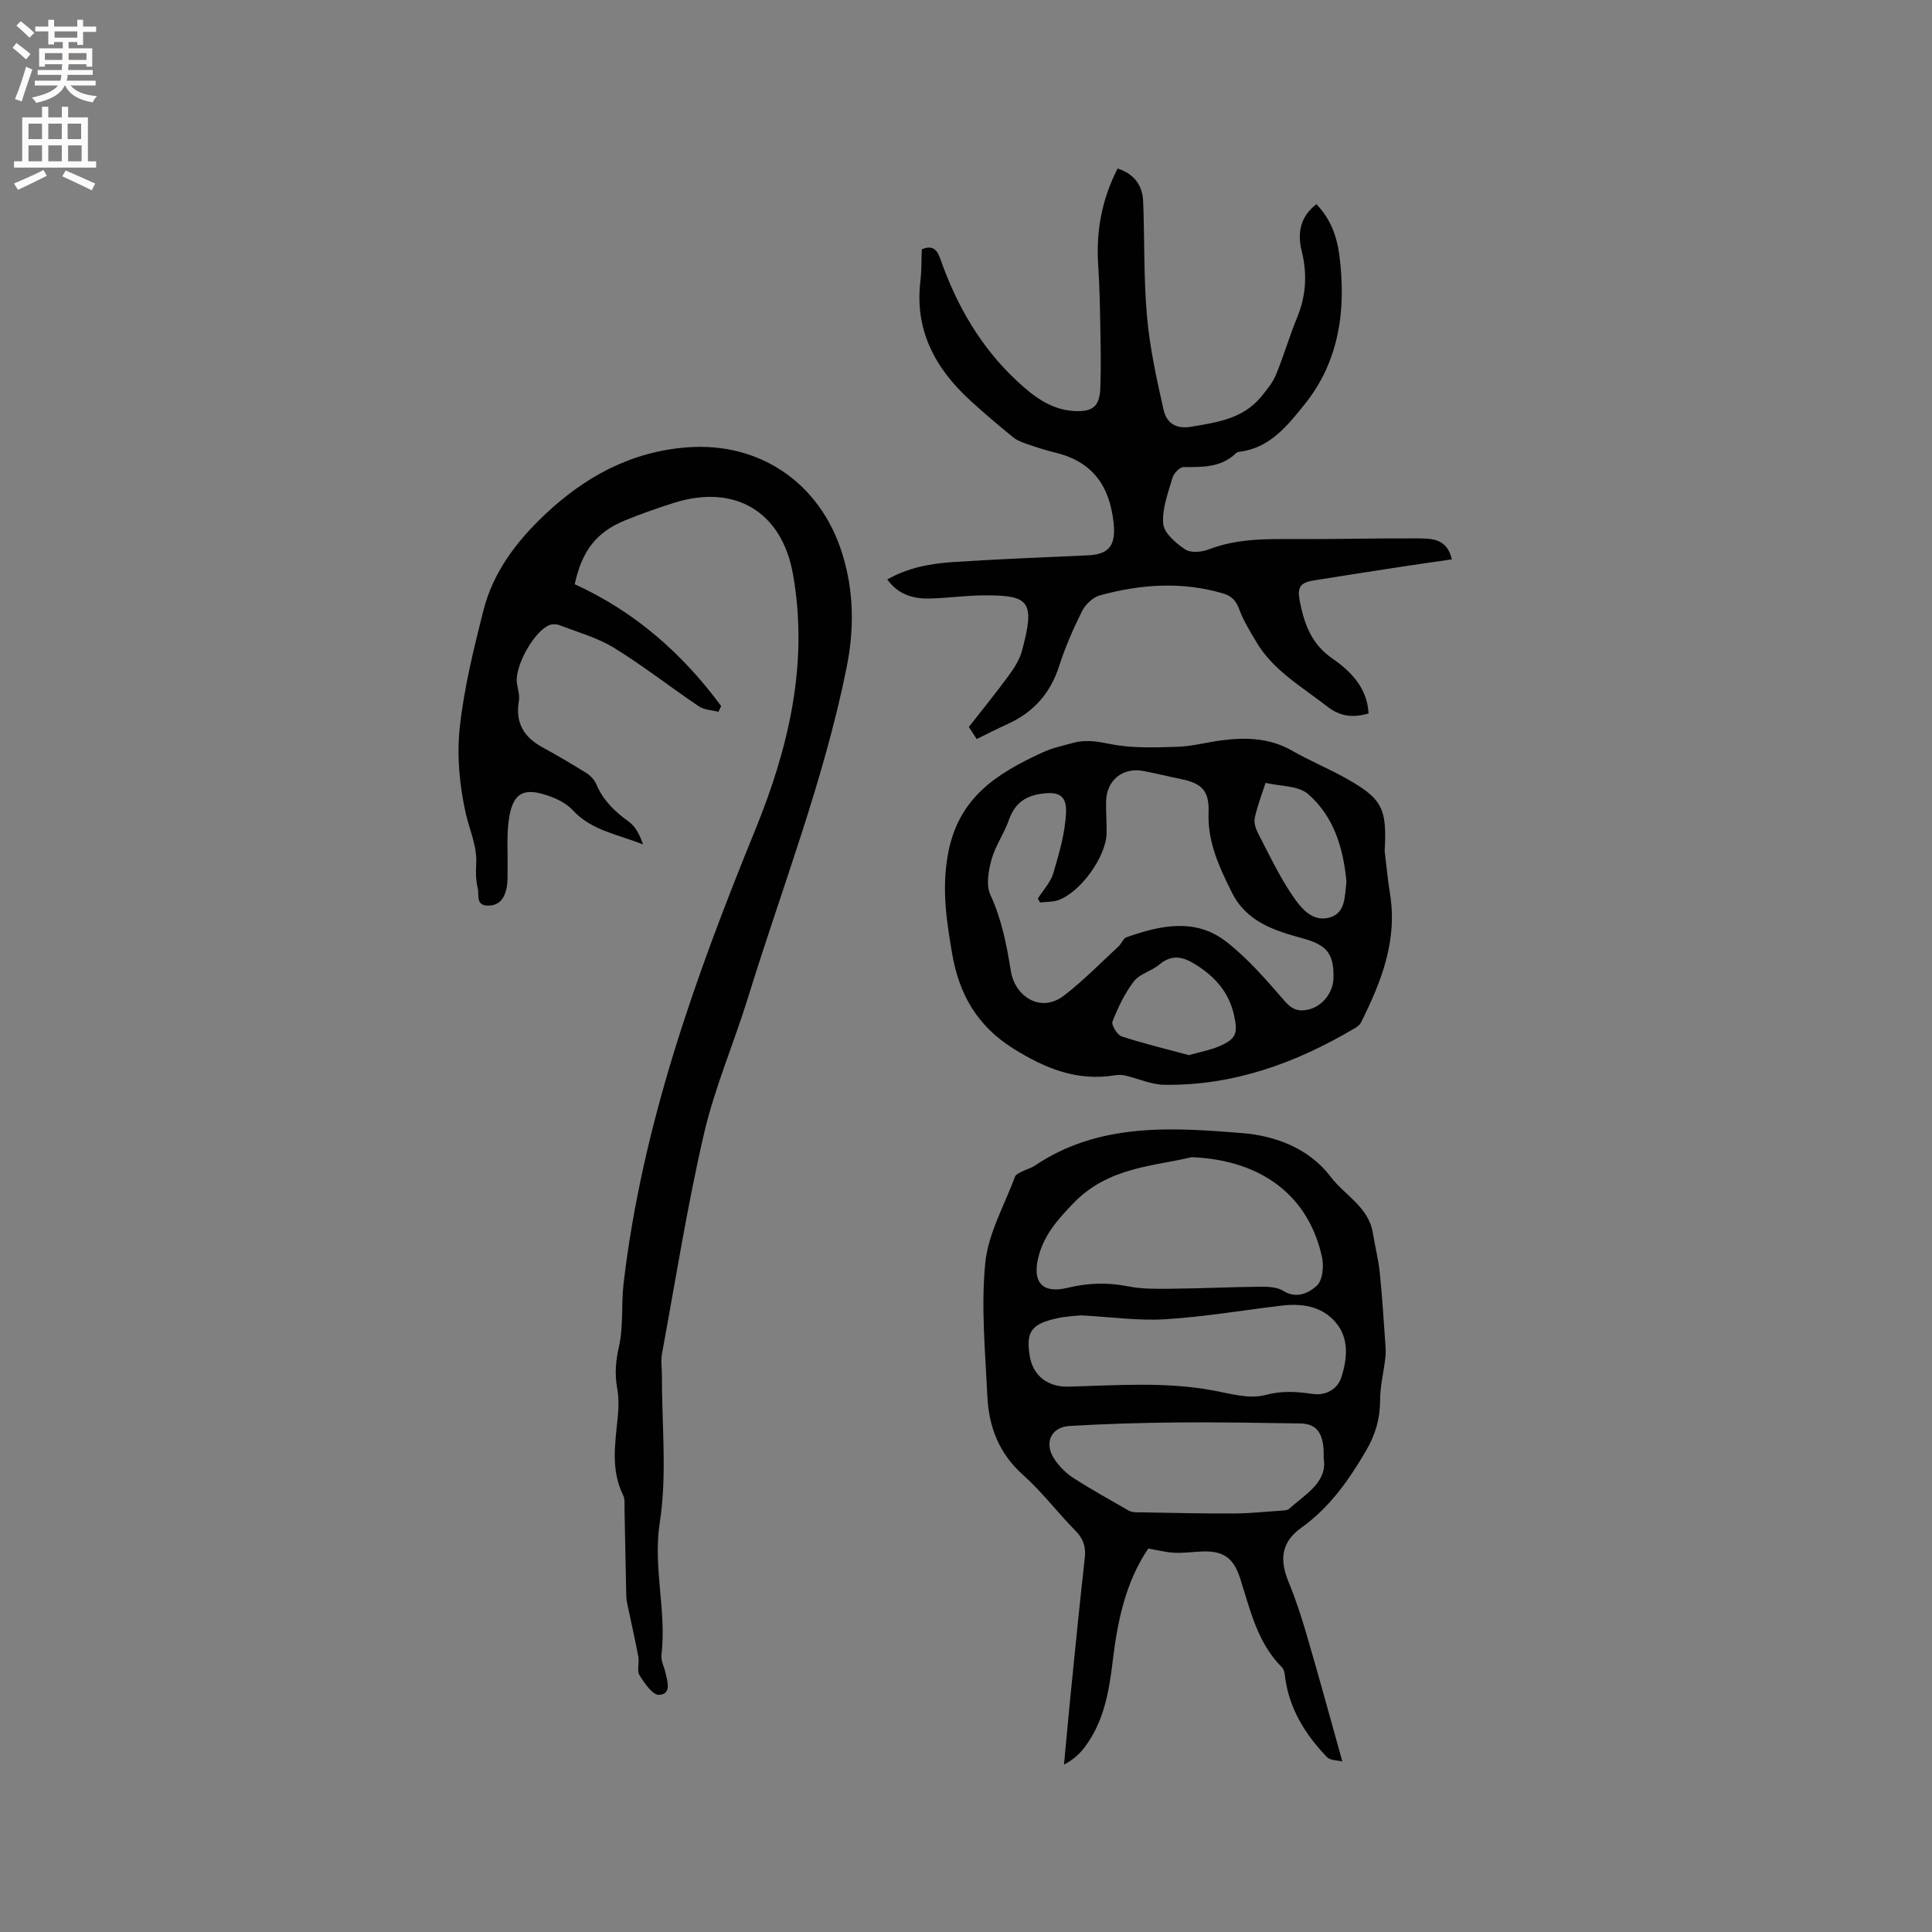 <svg enable-background="new 0 0 400 400" viewBox="0 0 400 400" xmlns="http://www.w3.org/2000/svg"><rect x="0" y="0" width="400" height="400" fill="#808080" stroke="none"/><g fill="#010102"><path d="m118.99 120.96c12.53 5.71 22.34 14.41 30.32 25.22-.19.4-.37.79-.56 1.19-1.36-.35-2.94-.37-4.04-1.12-5.88-3.96-11.48-8.36-17.51-12.08-3.43-2.12-7.49-3.24-11.3-4.72-.64-.25-1.53-.28-2.16-.03-3.17 1.27-7.16 8.47-6.73 11.92.16 1.26.63 2.57.42 3.77-.77 4.45.97 7.47 4.81 9.57 3.12 1.71 6.18 3.51 9.2 5.39.82.52 1.62 1.38 2 2.26 1.42 3.35 3.82 5.7 6.74 7.78 1.43 1.02 2.3 2.82 2.96 4.73-5.15-2.08-10.68-2.87-14.57-7.11-1.1-1.19-2.7-2.08-4.24-2.68-6-2.32-8.32-1.02-9.06 5.27-.37 3.14-.12 6.35-.18 9.53-.02 1.37.06 2.78-.23 4.11-.42 1.99-1.46 3.55-3.83 3.54-2.61-.01-1.79-2.25-2.11-3.55-.4-1.62-.43-3.37-.33-5.05.22-3.69-1.33-6.91-2.12-10.34-1.32-5.77-1.91-11.98-1.29-17.84.87-8.17 2.87-16.27 4.89-24.27 1.99-7.91 6.75-14.22 12.63-19.81 8.34-7.91 17.9-13.12 29.52-14.02 15.08-1.17 27.59 7.39 32.14 21.94 2.46 7.85 2.53 15.71.89 23.8-4.71 23.33-13.37 45.47-20.36 68.11-2.93 9.48-6.92 18.69-9.15 28.31-3.48 15.05-5.89 30.35-8.69 45.55-.26 1.43 0 2.95-.01 4.43-.03 10.17 1.1 20.52-.44 30.46-1.45 9.35 1.44 18.28.35 27.41-.14 1.18.55 2.46.83 3.69.41 1.84 1.31 4.42-1.34 4.58-1.29.08-3.01-2.42-4.04-4.06-.58-.93-.01-2.51-.23-3.75-.6-3.28-1.35-6.52-2.03-9.78-.19-.92-.45-1.85-.47-2.77-.15-6.04-.24-12.08-.37-18.12-.02-.95.12-2.03-.27-2.82-2.68-5.39-1.62-10.96-1.1-16.54.17-1.87.19-3.81-.15-5.64-.54-2.97-.3-5.69.38-8.69.94-4.17.44-8.64.94-12.93 3.83-32.81 14.85-63.53 27.23-93.89 6.91-16.95 11.14-34.47 7.85-53.02-2.29-12.92-11.98-18.77-24.65-14.78-3.43 1.08-6.82 2.29-10.15 3.64-5.87 2.41-8.89 6.25-10.39 13.21z"/><path d="m277.92 364.7c-1.06-.28-2.51-.21-3.18-.9-4.55-4.74-7.92-10.15-8.71-16.87-.07-.6-.22-1.33-.61-1.72-5.12-5.11-6.58-11.93-8.67-18.45-1.36-4.24-3.47-5.72-7.92-5.54-1.9.08-3.8.35-5.69.26-1.77-.09-3.52-.55-5.41-.87-4.75 7.06-6.37 15.1-7.36 23.34-.76 6.35-1.85 12.61-5.87 17.88-1.06 1.38-2.38 2.56-4.21 3.52.45-4.77.87-9.55 1.35-14.32.95-9.49 1.89-18.98 2.95-28.46.26-2.3-.28-3.99-1.94-5.66-3.72-3.78-6.94-8.07-10.88-11.58-4.97-4.44-7.05-9.97-7.35-16.26-.43-9.2-1.33-18.49-.43-27.59.61-6.11 3.97-11.95 6.17-17.88.18-.48.95-.79 1.49-1.07.84-.44 1.81-.67 2.59-1.19 13.26-8.94 28.34-7.93 42.99-6.74 6.53.53 13.66 2.97 18.26 9.03 2.94 3.87 7.87 6.24 8.75 11.68.44 2.71 1.14 5.38 1.42 8.11.53 5.16.84 10.34 1.21 15.52.06.83.01 1.68-.09 2.51-.34 2.8-1.04 5.6-1.04 8.4 0 3.85-.99 7.22-2.93 10.53-3.56 6.08-7.49 11.7-13.37 15.91-4.22 3.02-4.57 6.64-2.59 11.41 1.45 3.5 2.62 7.13 3.68 10.77 2.5 8.49 4.82 17.05 7.39 26.23zm-31.2-125.12c-7.73 1.88-17.25 2.01-24.48 9.53-3.24 3.37-6.08 6.53-7.24 11.12-1.32 5.21.76 7.68 6.03 6.4 4.2-1.02 8.26-1.15 12.52-.31 2.86.57 5.87.53 8.82.5 6.24-.06 12.48-.36 18.72-.42 1.55-.01 3.36.09 4.6.86 2.77 1.73 5.29.42 6.93-1.06 1.19-1.07 1.5-3.96 1.11-5.8-2.67-12.58-12.29-20.24-27.01-20.82zm-22.9 32.75c-1.19.13-3.01.19-4.76.56-5.56 1.19-6.7 2.8-5.85 7.93.67 4.03 3.8 6.38 7.95 6.27 9.95-.26 19.9-1.05 29.81.75 3.64.66 7.63 1.88 10.96.99 3.5-.94 6.55-.71 9.86-.23 2.81.41 5.16-1.09 5.9-3.38 1.24-3.83 1.72-8.13-1.21-11.5-2.94-3.39-7.1-3.91-11.38-3.38-7.96.97-15.9 2.31-23.89 2.8-5.55.34-11.18-.48-17.39-.81zm50.23 29.57c.16-5.1-1.33-7.13-4.85-7.19-8.41-.13-16.83-.28-25.24-.21-7.5.07-15.01.28-22.5.73-3.95.24-5.38 3.62-3.1 6.95.99 1.45 2.32 2.82 3.79 3.77 3.73 2.4 7.61 4.54 11.46 6.76.44.25 1.01.38 1.52.39 6.74.11 13.49.28 20.23.25 3.44-.02 6.89-.39 10.33-.62.4-.03.89-.07 1.16-.31 3.47-3.11 8.05-5.55 7.2-10.52z"/><path d="m190.85 51.62c2.36-1.01 3.21.22 3.85 2.03 3.39 9.63 8.36 18.28 15.92 25.29 3.39 3.14 6.97 5.92 11.86 6.16 3.8.19 5.21-.98 5.34-4.89.15-4.33.06-8.67-.02-13.01-.07-4.09-.16-8.18-.43-12.26-.47-7.03.74-13.66 4.02-20.05 3.47 1.13 5.16 3.5 5.29 6.86.31 7.94.09 15.91.8 23.81.58 6.49 1.99 12.94 3.43 19.31.59 2.59 2.4 4.04 5.73 3.48 5.39-.91 10.69-1.65 14.43-6.17 1.17-1.42 2.4-2.91 3.1-4.58 1.62-3.91 2.79-8 4.4-11.91 1.86-4.5 2.09-9.01.94-13.69-.93-3.77-.34-7.11 3.03-9.72 2.95 3.01 4.25 6.69 4.76 10.57 1.45 11.2.01 21.97-7.26 30.95-3.41 4.21-7.05 8.9-13.23 9.7-.31.04-.69.11-.89.31-3.1 3.01-6.95 2.9-10.87 2.89-.79 0-2.02 1.27-2.29 2.18-.91 3.14-2.19 6.44-1.93 9.55.16 1.93 2.61 4.02 4.53 5.31 1.14.77 3.42.58 4.87.02 5.8-2.25 11.79-2.18 17.84-2.15 8.48.04 16.96-.19 25.43-.14 2.88.02 6.09-.03 7.09 4.34-3.56.52-6.96.99-10.34 1.51-6.06.93-12.12 1.86-18.17 2.84-3.05.49-3.56 1.49-2.92 4.59.95 4.63 2.42 8.64 6.71 11.6 3.76 2.6 7.19 6.03 7.48 11.36-3.17.93-5.84.69-8.58-1.45-5.24-4.1-11.16-7.41-14.67-13.37-1.27-2.16-2.64-4.32-3.49-6.65-.69-1.87-1.54-2.85-3.53-3.42-8.54-2.47-17-1.84-25.38.45-1.44.4-2.99 1.88-3.68 3.27-1.84 3.68-3.5 7.5-4.76 11.42-1.81 5.63-5.31 9.52-10.62 11.93-2.11.96-4.17 2.02-6.43 3.12-.67-1.04-1.23-1.89-1.62-2.5 2.88-3.68 5.68-7.12 8.29-10.69 1.11-1.52 2.2-3.23 2.69-5.01 2.78-10.3 1.59-11.57-7.65-11.55-3.7.01-7.39.52-11.09.65-3.49.12-6.71-.61-9.13-3.94 4.39-2.49 9.04-3.31 13.74-3.61 9.29-.6 18.59-.98 27.89-1.39 4.51-.2 5.72-2.32 5.22-6.81-.85-7.67-4.42-12.59-12.02-14.44-1.93-.47-3.84-1.08-5.72-1.73-1.06-.37-2.19-.76-3.04-1.45-3.03-2.47-6.02-4.99-8.9-7.63-7.33-6.72-11.62-14.71-10.27-25.04.22-2.12.16-4.24.25-6.25z"/><path d="m286.68 176.18c.36 2.93.61 5.88 1.09 8.79 1.62 9.75-1.8 18.35-6.01 26.76-.26.52-.87.92-1.4 1.23-12.14 7.17-25.06 11.86-39.35 11.63-2.7-.04-5.37-1.3-8.07-1.92-.69-.16-1.46-.15-2.16-.04-7.78 1.28-14.4-1.43-20.88-5.47-7.52-4.68-11.34-11.21-12.8-19.88-1.14-6.75-2.11-12.99-.89-20.13 2.07-12.04 10.19-17.01 19.67-21.38 2-.92 4.21-1.4 6.35-1.98 2.58-.7 5.01-.28 7.69.26 4.46.9 9.19.7 13.8.57 3.04-.09 6.06-.93 9.1-1.33 5.12-.67 10.08-.53 14.77 2.17 3.48 2 7.22 3.55 10.74 5.49 7.81 4.33 8.86 6.27 8.35 15.23zm-71.33 10.67c-.16-.26-.33-.53-.49-.79 1.11-1.76 2.66-3.39 3.23-5.31 1.2-4.09 2.44-8.3 2.62-12.51.16-3.75-1.74-4.42-5.32-3.87-3.45.54-5.39 2.23-6.53 5.45-.98 2.78-2.79 5.3-3.57 8.12-.64 2.32-1.17 5.31-.25 7.3 2.35 5.1 3.37 10.36 4.25 15.83.82 5.16 6.12 8.83 11.06 5.01 3.99-3.08 7.54-6.73 11.25-10.16.61-.56.95-1.63 1.63-1.87 6.99-2.47 14.25-4.05 20.62.89 4.54 3.52 8.38 8 12.17 12.37 1.54 1.77 2.95 2.17 4.92 1.7 2.86-.69 5.06-3.5 5.14-6.45.14-5.08-1.34-6.91-6.36-8.28-5.88-1.61-11.66-3.43-14.68-9.51-2.6-5.23-5.05-10.43-4.82-16.55.17-4.49-1.38-6.04-5.69-6.92-2.59-.53-5.17-1.17-7.77-1.67-4.26-.82-7.62 1.85-7.75 6.18-.07 2.22.14 4.45.1 6.68-.1 4.91-5.45 12.32-10.1 13.91-1.14.36-2.43.3-3.66.45zm30.79 31.6c2.33-.66 4.43-1.03 6.33-1.85 3.49-1.51 3.86-2.67 3.01-6.47-1.07-4.76-3.99-7.99-8.05-10.5-2.59-1.6-4.85-2.07-7.41.08-1.6 1.34-4.04 1.89-5.25 3.46-1.91 2.47-3.29 5.41-4.44 8.33-.28.71.98 2.77 1.91 3.08 4.6 1.5 9.32 2.63 13.9 3.87zm32.63-35.86c-.61-6.82-2.54-13.5-7.94-18.19-2.06-1.78-5.82-1.6-8.81-2.31-.78 2.42-1.72 4.81-2.24 7.29-.22 1.02.26 2.34.78 3.33 2.24 4.3 4.32 8.73 7.04 12.72 1.7 2.49 4.03 5.54 7.68 4.53 3.33-.92 3.1-4.34 3.49-7.37z"/></g><path d="m2.6 9.9.8-1c.9.7 1.9 1.4 2.9 2.3l-.9 1.1c-1.1-1-2-1.8-2.8-2.4zm.5 10.6c.9-2.1 1.6-4.3 2.3-6.7.4.2.8.4 1.3.6-.7 2.1-1.5 4.3-2.2 6.6zm.3-15.2.9-.9c1 .8 2 1.6 2.8 2.4l-1 1c-.9-.9-1.8-1.7-2.7-2.5zm12.6-1.2h1.2v1.4h2.7v1.1h-2.7v2.7h-1.2v-.6h-1.8v1.3h4.9v3.8h-1.2v-.5h-3.7c0 .4-.1.9-.1 1.2h5.1v1h-5.2c0 .5-.1.9-.2 1.2h6v1h-5.2c1.1 1.3 2.9 2 5.5 2.2-.4.4-.7.8-.9 1.3-2.9-.5-4.8-1.6-5.7-3.5h-.1c-.8 1.7-2.7 2.9-5.9 3.6-.2-.4-.6-.8-.9-1.1 2.8-.6 4.6-1.4 5.4-2.5h-4.8v-1h5.3c.1-.3.2-.7.2-1.2h-4.9v-1h5c0-.4 0-.8.1-1.2h-3.6v.5h-1.2v-3.8h4.9v-1.3h-1.8v.5h-1.2v-2.7h-2.7v-1h2.7v-1.4h1.2v1.4h4.8zm-6.7 8.3h3.6c0-.4 0-.9 0-1.4h-3.6zm1.9-4.6h4.8v-1.3h-4.7v1.3zm6.7 3.2h-3.7v1.4h3.7z" fill="#fcfbfa"/><path d="m8.7 22.1h1.3v2.2h2.8v-2.2h1.3v2.2h4.1v9.1h1.7v1.3h-17v-1.3h1.7v-9.1h4.1zm.3 13.1.7 1.2c-1.8.9-3.8 1.9-6 2.9-.2-.4-.5-.8-.8-1.3 2.3-1 4.4-1.9 6.1-2.8zm-3.1-6.4h2.8v-3.2h-2.8zm0 4.6h2.8v-3.3h-2.8zm4.1-4.6h2.8v-3.2h-2.8zm0 4.6h2.8v-3.3h-2.8zm3.6 1.9c2.1.9 4.1 1.8 6.1 2.7l-.7 1.4c-2.2-1.1-4.2-2-6.1-2.9zm3.2-9.7h-2.8v3.2h2.8zm-2.7 7.8h2.8v-3.3h-2.8z" fill="#fcfbfa"/></svg>